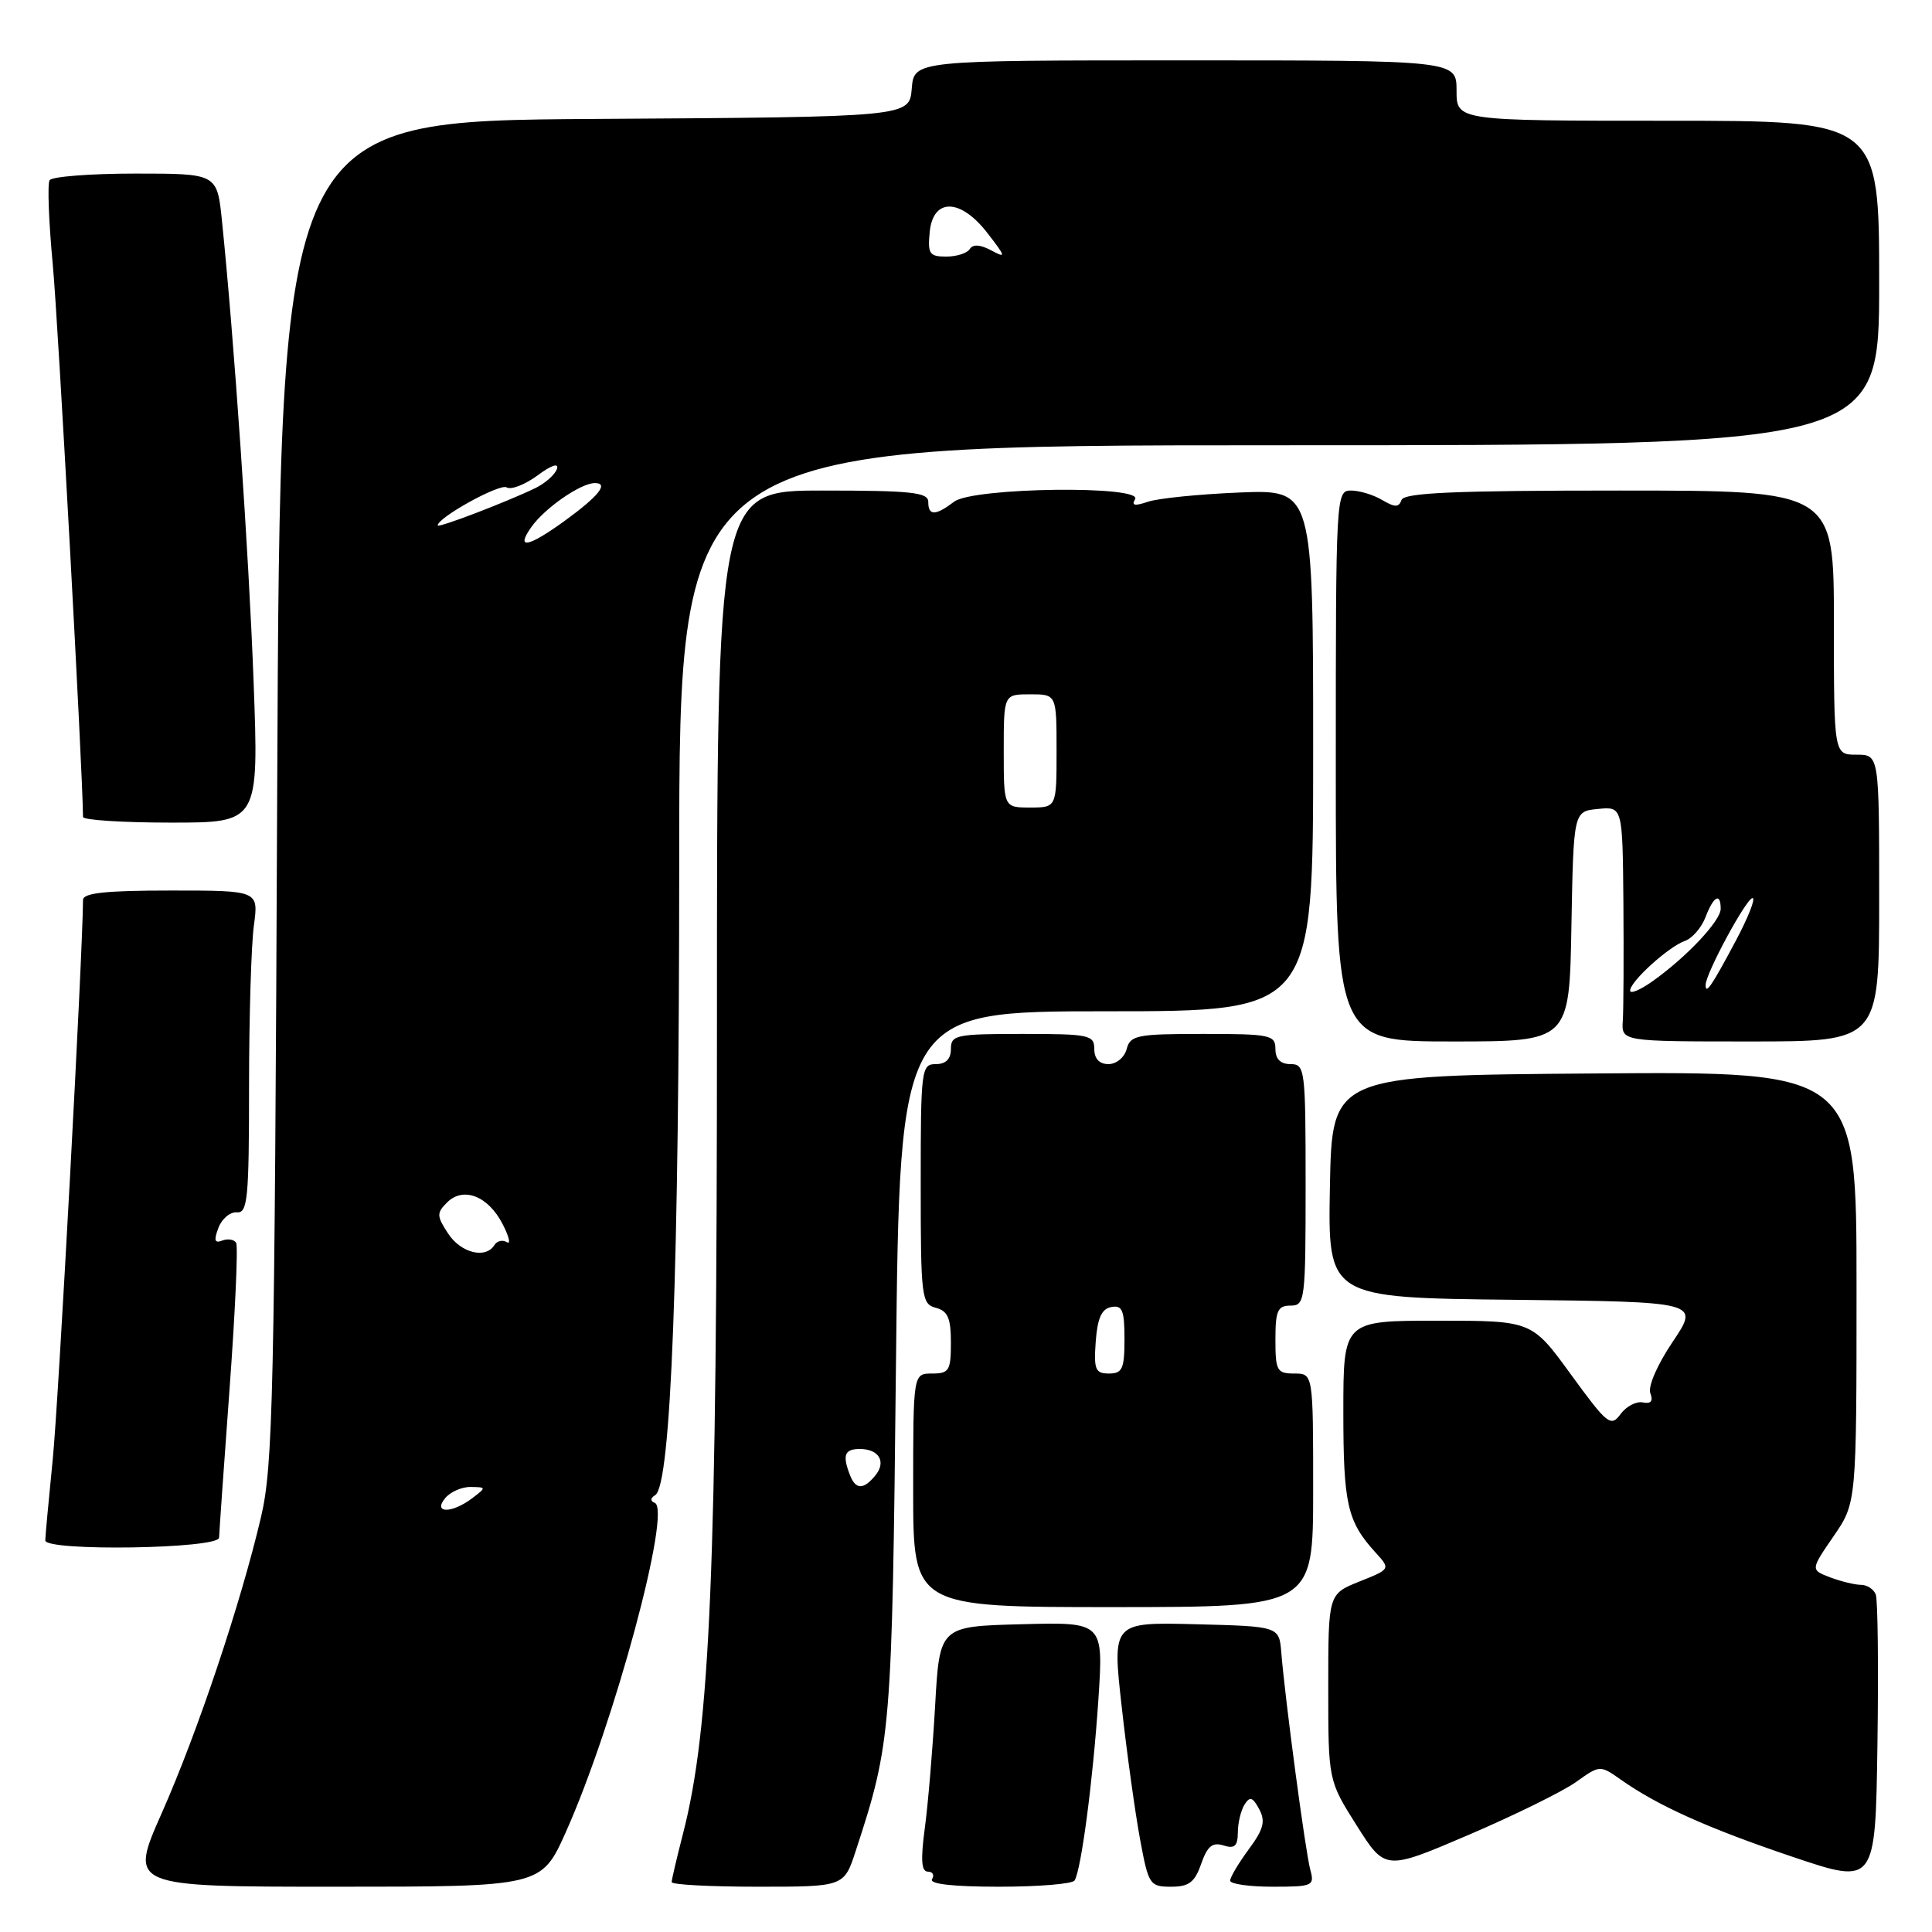 <?xml version="1.0" encoding="UTF-8" standalone="no"?>
<!DOCTYPE svg PUBLIC "-//W3C//DTD SVG 1.1//EN" "http://www.w3.org/Graphics/SVG/1.1/DTD/svg11.dtd" >
<svg xmlns="http://www.w3.org/2000/svg" xmlns:xlink="http://www.w3.org/1999/xlink" version="1.1" viewBox="0 0 256 256">
 <g >
 <path fill="currentColor"
d=" M 74.98 242.75 C 81.36 228.50 89.05 200.00 86.75 199.13 C 86.15 198.90 86.17 198.51 86.82 198.11 C 88.92 196.81 89.99 168.41 90.00 114.25 C 90.00 59.00 90.00 59.00 169.50 59.00 C 249.00 59.00 249.00 59.00 249.00 37.50 C 249.00 16.00 249.00 16.00 221.00 16.00 C 193.00 16.00 193.00 16.00 193.00 12.00 C 193.00 8.00 193.00 8.00 157.06 8.00 C 121.12 8.00 121.12 8.00 120.81 11.75 C 120.50 15.50 120.50 15.50 78.81 15.76 C 37.12 16.02 37.12 16.02 36.73 104.76 C 36.38 185.02 36.18 194.22 34.59 201.00 C 31.89 212.50 26.21 229.45 21.43 240.25 C 17.11 250.00 17.11 250.00 44.42 250.00 C 71.73 250.00 71.73 250.00 74.98 242.75 Z  M 113.39 245.25 C 118.09 230.91 118.20 229.52 118.72 180.75 C 119.22 134.00 119.22 134.00 146.61 134.00 C 174.00 134.00 174.00 134.00 174.00 99.43 C 174.00 64.87 174.00 64.87 164.25 65.26 C 158.89 65.48 153.42 66.03 152.09 66.49 C 150.36 67.08 149.89 66.99 150.40 66.16 C 151.56 64.29 128.94 64.58 126.44 66.47 C 123.94 68.36 123.00 68.37 123.00 66.50 C 123.00 65.24 120.78 65.00 109.00 65.00 C 95.00 65.00 95.00 65.00 95.00 135.34 C 95.00 208.14 94.12 229.01 90.48 243.06 C 89.67 246.21 89.00 249.06 89.00 249.39 C 89.00 249.73 94.14 250.00 100.42 250.00 C 111.84 250.00 111.84 250.00 113.39 245.25 Z  M 142.39 249.17 C 143.27 247.75 144.82 235.94 145.54 225.22 C 146.22 214.93 146.22 214.93 135.36 215.22 C 124.50 215.50 124.50 215.50 123.91 226.00 C 123.58 231.78 122.97 239.09 122.54 242.25 C 121.98 246.42 122.09 248.00 122.94 248.00 C 123.59 248.00 123.84 248.45 123.50 249.00 C 123.10 249.64 126.30 250.00 132.38 250.00 C 137.61 250.00 142.11 249.63 142.39 249.17 Z  M 159.16 246.97 C 159.98 244.63 160.65 244.07 162.11 244.53 C 163.59 245.00 164.00 244.63 164.02 242.82 C 164.02 241.54 164.43 239.88 164.91 239.11 C 165.61 238.00 165.99 238.12 166.85 239.72 C 167.71 241.33 167.44 242.37 165.46 245.05 C 164.11 246.89 163.00 248.75 163.00 249.19 C 163.00 249.64 165.53 250.00 168.62 250.00 C 173.96 250.00 174.20 249.89 173.62 247.75 C 172.98 245.42 170.28 225.15 169.78 219.00 C 169.50 215.50 169.50 215.50 158.43 215.22 C 147.37 214.94 147.37 214.94 148.64 226.22 C 149.33 232.42 150.43 240.31 151.07 243.75 C 152.18 249.74 152.35 250.00 155.17 250.00 C 157.54 250.00 158.31 249.42 159.16 246.97 Z  M 248.55 211.28 C 248.28 210.58 247.40 210.00 246.60 210.00 C 245.79 210.00 243.95 209.55 242.51 209.01 C 239.90 208.01 239.90 208.01 242.95 203.57 C 246.00 199.14 246.00 199.14 246.00 170.56 C 246.00 141.97 246.00 141.97 211.25 142.24 C 176.50 142.50 176.50 142.50 176.22 157.23 C 175.95 171.96 175.95 171.96 200.57 172.23 C 225.20 172.50 225.20 172.50 221.65 177.78 C 219.60 180.82 218.34 183.72 218.68 184.61 C 219.08 185.65 218.76 186.05 217.69 185.83 C 216.82 185.65 215.49 186.34 214.73 187.38 C 213.44 189.12 212.99 188.76 208.16 182.13 C 202.98 175.00 202.98 175.00 190.49 175.00 C 178.00 175.00 178.00 175.00 178.00 187.07 C 178.00 199.31 178.52 201.60 182.26 205.71 C 184.26 207.91 184.26 207.91 180.13 209.56 C 176.00 211.22 176.00 211.22 176.00 223.57 C 176.00 235.92 176.00 235.92 179.77 241.89 C 183.55 247.86 183.55 247.86 194.58 243.14 C 200.65 240.54 207.05 237.39 208.81 236.14 C 211.99 233.87 212.01 233.87 214.75 235.80 C 219.68 239.28 226.31 242.25 237.50 246.03 C 248.50 249.74 248.50 249.74 248.77 231.15 C 248.92 220.93 248.82 211.99 248.55 211.28 Z  M 174.00 197.47 C 174.00 182.00 174.00 182.00 171.50 182.00 C 169.20 182.00 169.00 181.63 169.00 177.50 C 169.00 173.67 169.30 173.00 171.00 173.00 C 172.92 173.00 173.00 172.33 173.00 157.00 C 173.00 141.67 172.92 141.00 171.00 141.00 C 169.67 141.00 169.00 140.33 169.00 139.00 C 169.00 137.14 168.33 137.00 159.41 137.00 C 150.65 137.00 149.77 137.18 149.29 139.00 C 149.00 140.11 147.93 141.00 146.88 141.00 C 145.67 141.00 145.00 140.29 145.00 139.00 C 145.00 137.14 144.33 137.00 135.50 137.00 C 126.67 137.00 126.00 137.14 126.00 139.00 C 126.00 140.33 125.33 141.00 124.00 141.00 C 122.08 141.00 122.00 141.67 122.00 156.88 C 122.00 171.93 122.11 172.79 124.00 173.29 C 125.59 173.71 126.00 174.65 126.00 177.91 C 126.00 181.61 125.76 182.00 123.50 182.00 C 121.00 182.00 121.00 182.00 121.00 197.47 C 121.00 212.95 121.00 212.95 147.50 212.95 C 174.00 212.94 174.00 212.94 174.00 197.47 Z  M 29.03 203.75 C 29.05 203.06 29.67 194.18 30.42 184.00 C 31.17 173.82 31.56 165.13 31.29 164.68 C 31.02 164.23 30.19 164.10 29.45 164.38 C 28.43 164.77 28.31 164.36 28.94 162.70 C 29.40 161.49 30.50 160.56 31.39 160.64 C 32.81 160.76 33.00 158.82 33.00 144.03 C 33.00 134.82 33.29 125.19 33.64 122.64 C 34.27 118.00 34.27 118.00 22.64 118.00 C 14.00 118.00 11.00 118.32 11.00 119.25 C 10.97 126.27 7.75 185.83 6.99 193.36 C 6.45 198.78 6.00 203.61 6.00 204.11 C 6.00 205.59 28.99 205.23 29.03 203.75 Z  M 208.22 122.75 C 208.50 107.50 208.50 107.50 211.75 107.19 C 215.00 106.87 215.00 106.87 215.11 119.69 C 215.16 126.73 215.13 133.74 215.03 135.25 C 214.85 138.00 214.85 138.00 231.92 138.00 C 249.00 138.00 249.00 138.00 249.00 119.00 C 249.00 100.00 249.00 100.00 246.00 100.00 C 243.00 100.00 243.00 100.00 243.00 82.50 C 243.00 65.00 243.00 65.00 214.58 65.00 C 192.76 65.00 186.06 65.29 185.71 66.25 C 185.35 67.25 184.84 67.25 183.14 66.25 C 181.98 65.56 180.12 65.00 179.01 65.00 C 177.03 65.00 177.00 65.58 177.00 101.50 C 177.00 138.00 177.00 138.00 192.47 138.00 C 207.95 138.00 207.95 138.00 208.22 122.75 Z  M 33.60 90.25 C 32.96 73.14 31.02 44.95 29.41 29.25 C 28.77 23.00 28.77 23.00 17.94 23.00 C 11.99 23.00 6.87 23.40 6.57 23.88 C 6.27 24.37 6.46 29.43 7.00 35.13 C 7.71 42.78 10.96 102.21 11.00 108.25 C 11.00 108.66 16.24 109.00 22.65 109.00 C 34.30 109.00 34.30 109.00 33.60 90.25 Z  M 59.00 198.50 C 59.68 197.68 61.20 197.01 62.37 197.03 C 64.46 197.06 64.46 197.09 62.56 198.53 C 59.86 200.57 57.30 200.55 59.00 198.50 Z  M 59.37 163.44 C 57.86 161.13 57.84 160.73 59.23 159.34 C 61.38 157.19 64.67 158.46 66.59 162.18 C 67.46 163.85 67.71 164.94 67.15 164.59 C 66.59 164.25 65.86 164.42 65.51 164.98 C 64.35 166.85 61.06 166.03 59.37 163.44 Z  M 70.39 69.86 C 72.15 67.34 76.94 64.02 78.81 64.01 C 80.73 64.00 79.33 65.75 74.75 69.07 C 69.96 72.53 68.30 72.83 70.39 69.86 Z  M 58.00 69.62 C 58.00 68.57 66.23 64.03 67.13 64.58 C 67.71 64.94 69.55 64.23 71.22 63.00 C 73.05 61.64 74.07 61.30 73.80 62.13 C 73.55 62.88 72.26 64.03 70.93 64.68 C 67.10 66.53 58.00 70.01 58.00 69.62 Z  M 123.19 30.75 C 123.63 26.18 127.29 26.26 130.87 30.92 C 133.31 34.08 133.34 34.25 131.31 33.16 C 129.88 32.40 128.91 32.34 128.50 33.00 C 128.16 33.55 126.76 34.00 125.38 34.00 C 123.15 34.00 122.91 33.63 123.19 30.75 Z  M 112.61 195.42 C 111.60 192.79 111.91 192.00 113.94 192.00 C 116.49 192.00 117.48 193.72 115.96 195.54 C 114.40 197.43 113.36 197.39 112.61 195.42 Z  M 133.00 99.50 C 133.00 92.00 133.00 92.00 136.50 92.00 C 140.00 92.00 140.00 92.00 140.00 99.50 C 140.00 107.00 140.00 107.00 136.50 107.00 C 133.00 107.00 133.00 107.00 133.00 99.50 Z  M 145.19 177.76 C 145.42 174.66 145.97 173.43 147.25 173.19 C 148.71 172.91 149.00 173.61 149.00 177.43 C 149.00 181.38 148.72 182.00 146.94 182.00 C 145.14 182.00 144.92 181.47 145.19 177.76 Z  M 216.00 131.26 C 216.00 130.05 221.09 125.44 223.27 124.67 C 224.24 124.33 225.46 122.91 225.99 121.53 C 227.05 118.74 228.00 118.22 228.00 120.42 C 228.00 122.01 223.50 126.80 218.97 130.02 C 217.34 131.18 216.00 131.74 216.00 131.26 Z  M 226.00 130.52 C 226.00 129.01 231.41 119.00 232.22 119.00 C 232.66 119.00 231.65 121.56 229.98 124.70 C 226.77 130.72 226.00 131.84 226.00 130.52 Z "/>
</g>
</svg>